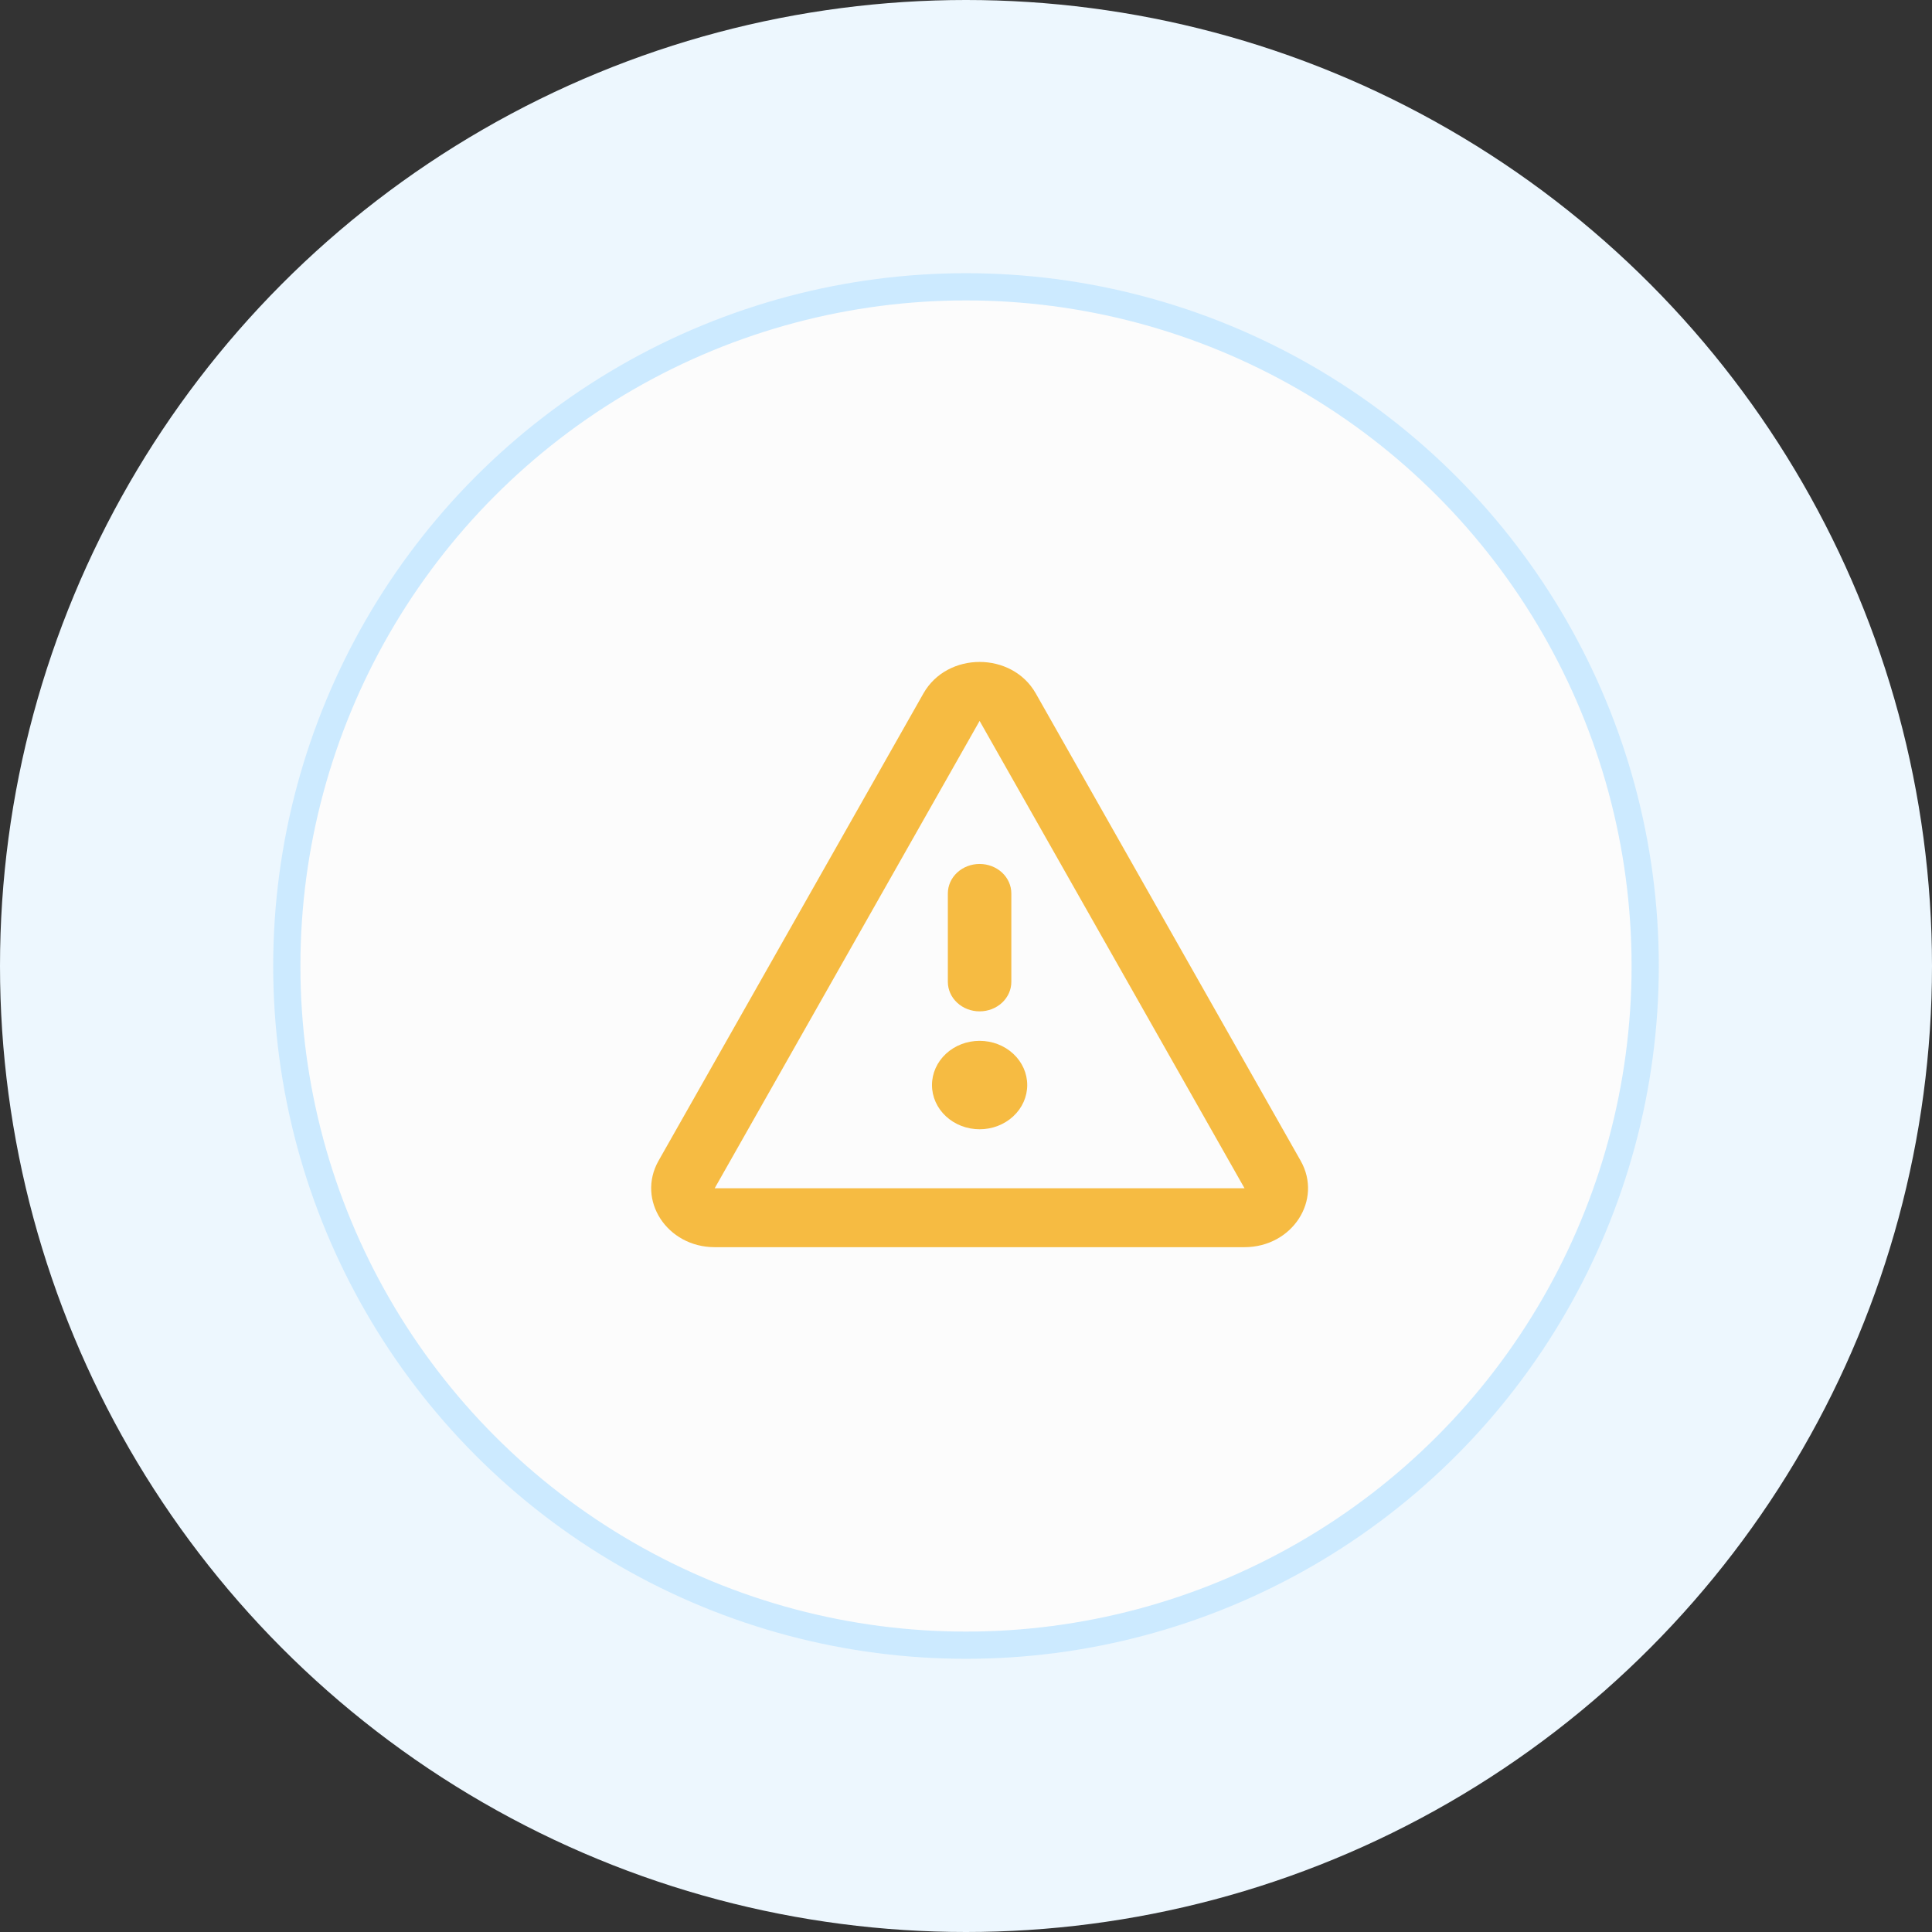 <svg width="71" height="71" viewBox="0 0 71 71" fill="none" xmlns="http://www.w3.org/2000/svg">
<rect x="0" y="0" width="71" height="71" fill="#333333" stroke="none"/>
<circle cx="35.5" cy="35.5" r="35.5" fill="#EDF7FE"/>
<circle cx="35.5" cy="35.5" r="24.96" fill="#FCFCFC" stroke="#CCEAFF"/>
<path d="M36 37.167C35.69 37.167 35.394 37.053 35.175 36.849C34.956 36.646 34.833 36.371 34.833 36.083V32.833C34.833 32.546 34.956 32.27 35.175 32.067C35.394 31.864 35.69 31.75 36 31.75C36.309 31.75 36.606 31.864 36.825 32.067C37.043 32.27 37.166 32.546 37.166 32.833V36.083C37.166 36.371 37.043 36.646 36.825 36.849C36.606 37.053 36.309 37.167 36 37.167Z" fill="#f6bb42"/>
<path d="M34.25 39.875C34.25 39.444 34.434 39.031 34.763 38.726C35.091 38.421 35.536 38.25 36 38.25C36.464 38.25 36.909 38.421 37.237 38.726C37.566 39.031 37.75 39.444 37.75 39.875C37.75 40.306 37.566 40.719 37.237 41.024C36.909 41.329 36.464 41.5 36 41.5C35.536 41.5 35.091 41.329 34.763 41.024C34.434 40.719 34.25 40.306 34.25 39.875Z" fill="#f6bb42"/>
<path d="M33.935 25.484C34.81 23.94 37.19 23.94 38.065 25.484L47.798 42.657C48.616 44.1 47.492 45.833 45.733 45.833H26.266C24.511 45.833 23.385 44.1 24.201 42.658L33.935 25.484ZM45.735 43.667L36 26.493L26.265 43.667H45.735Z" fill="#f6bb42"/>
</svg>
